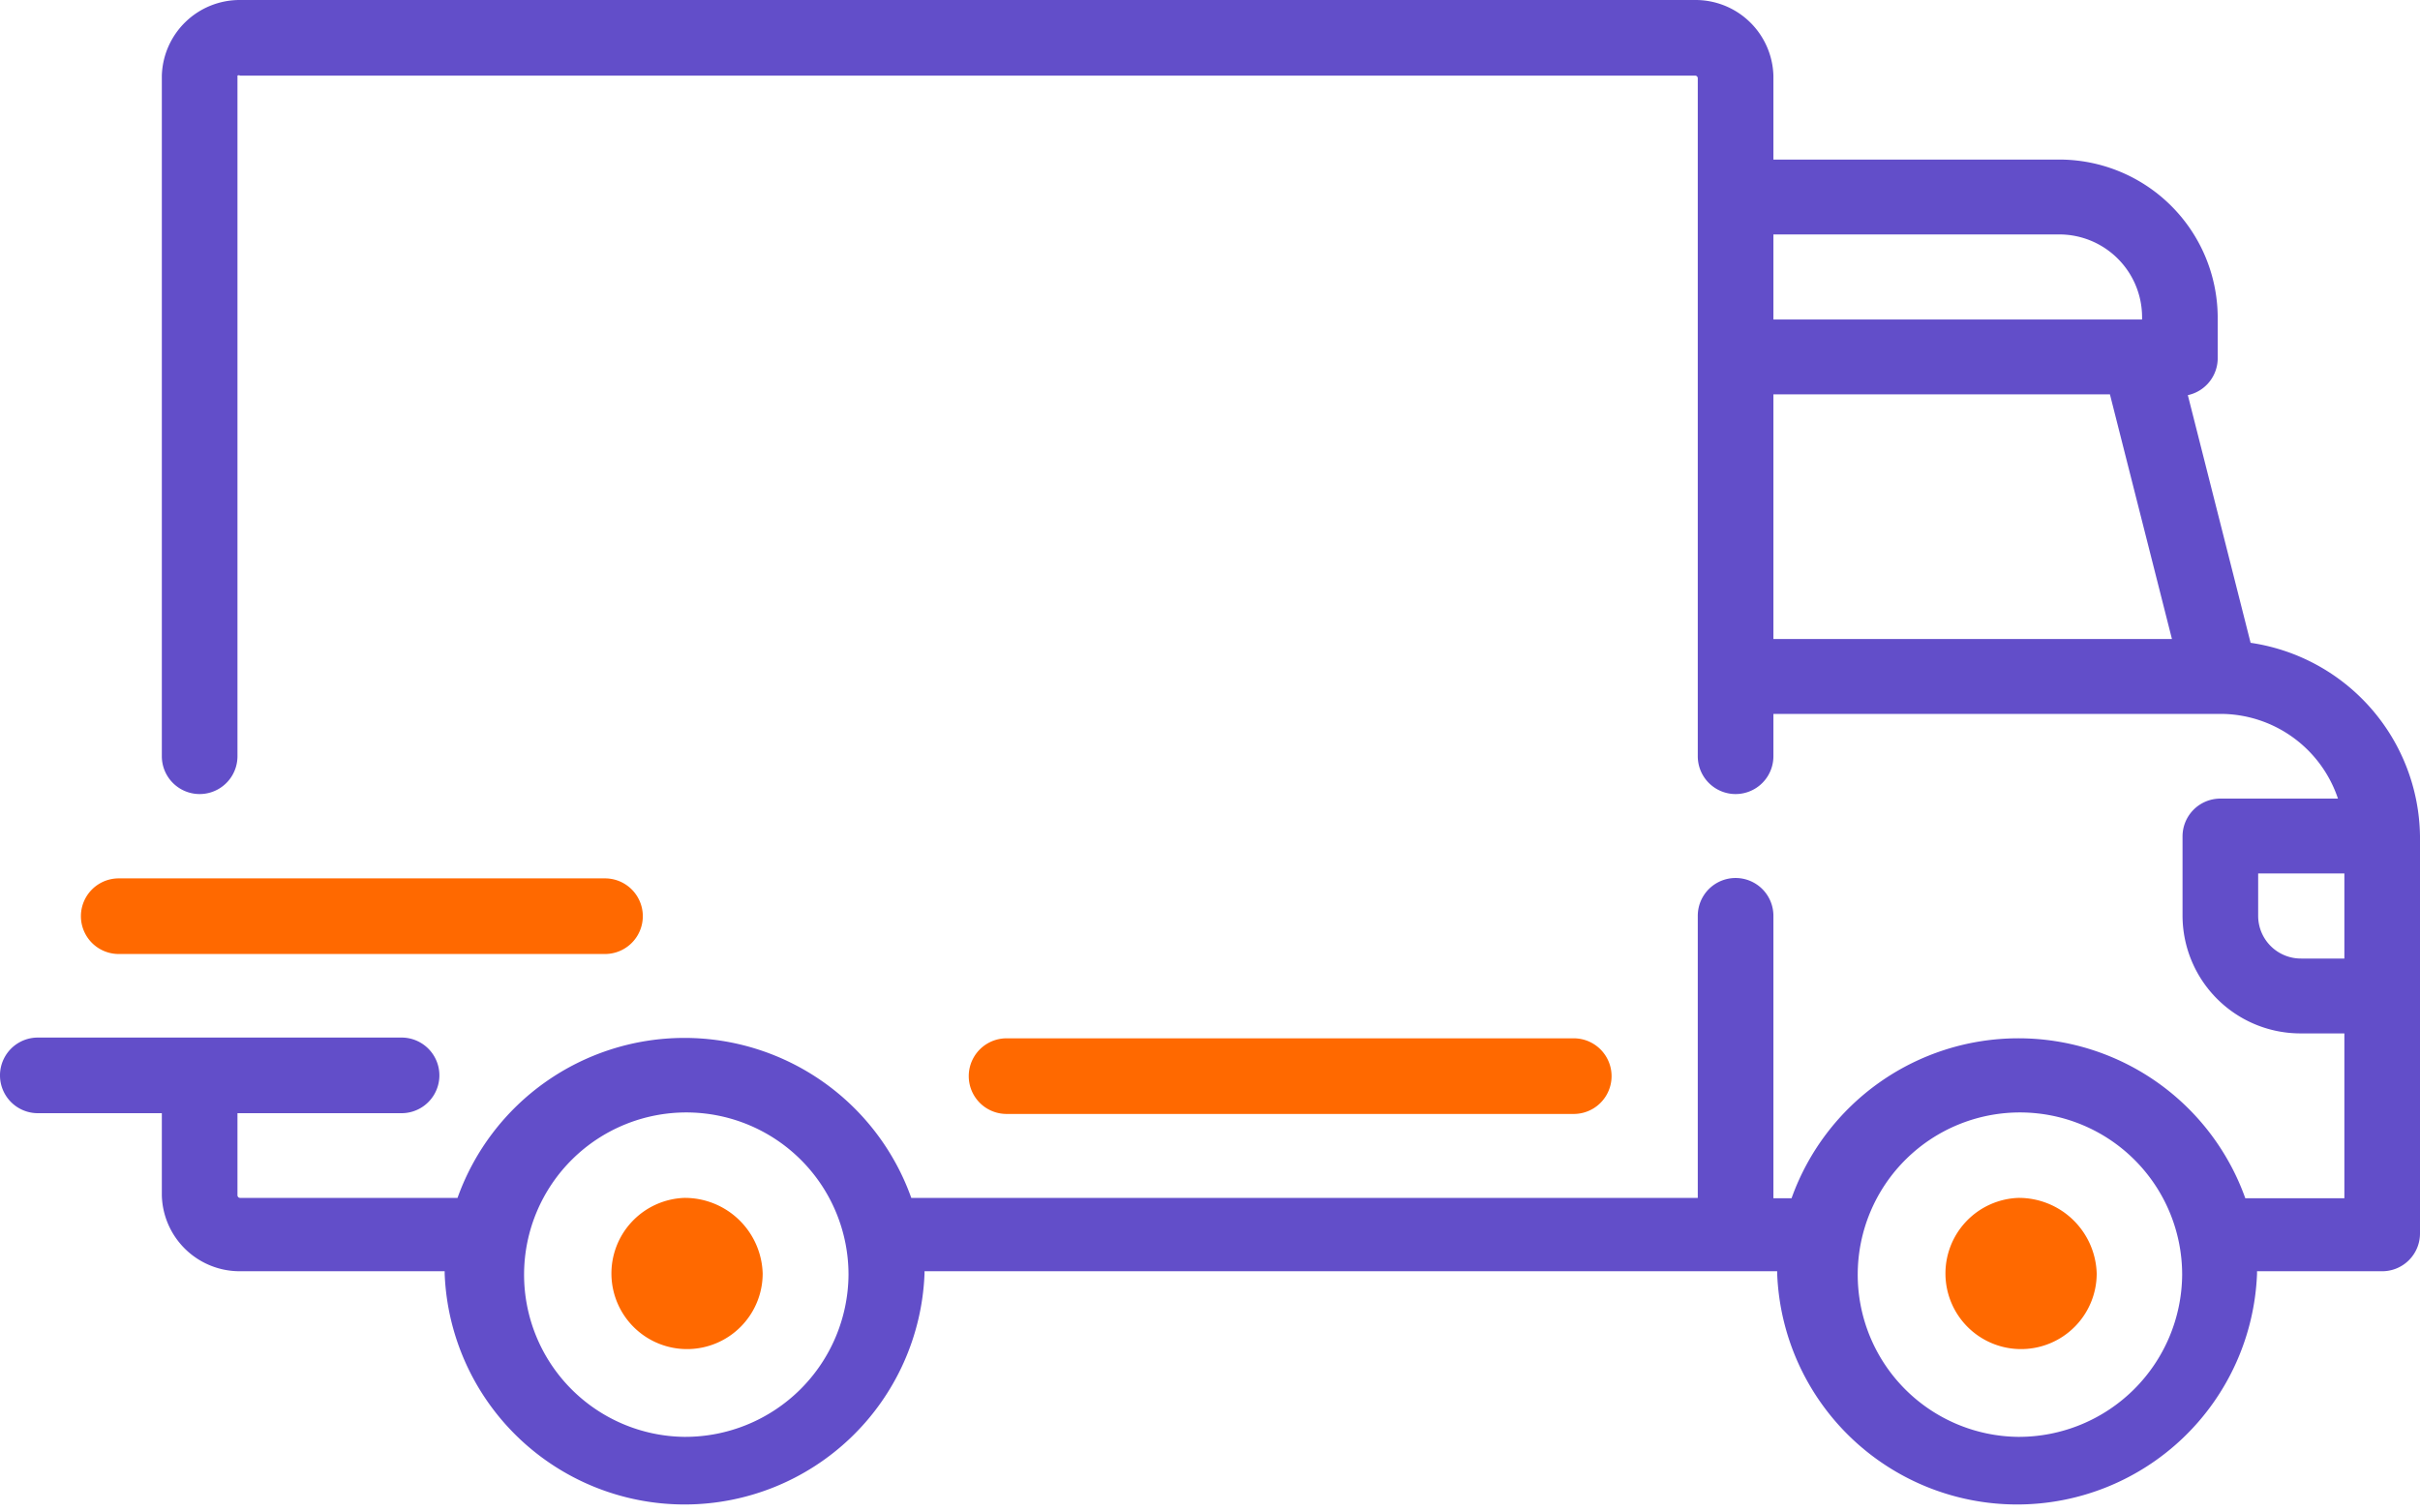 <svg id="Слой_1" data-name="Слой 1" xmlns="http://www.w3.org/2000/svg" viewBox="0 0 64 40"><defs><style>.cls-1{fill:#624ec9;}.cls-2{fill:#ff6900;}</style></defs><title>Монтажная область 1</title><path class="cls-1" d="M59.52,17l-1.66-6.55a1,1,0,0,0,.79-1V8.38a4.19,4.19,0,0,0-4.21-4.16H46.9V2a2.06,2.06,0,0,0-2.07-2H6.35A2.06,2.06,0,0,0,4.28,2V20a1,1,0,0,0,2,0V2A.07.07,0,0,1,6.35,2H44.83a.07.07,0,0,1,.07.07V20a1,1,0,0,0,2,0V18.88H58.72a3.28,3.28,0,0,1,3.11,2.24H58.72a1,1,0,0,0-1,1v2.11a3.12,3.12,0,0,0,3.14,3.1H62v4.36H59.38a6.37,6.37,0,0,0-12,0H46.9V24.22a1,1,0,0,0-2,0v7.46H24.1a6.37,6.37,0,0,0-12,0H6.35a.07.07,0,0,1-.07-.07V29.44h4.34a1,1,0,1,0,0-2H1a1,1,0,1,0,0,2H4.28v2.18a2.06,2.06,0,0,0,2.07,2h5.41s0,0,0,.07a6.35,6.35,0,0,0,12.69,0s0,0,0-.07H47s0,0,0,.07a6.35,6.35,0,0,0,12.69,0s0,0,0-.07H63a1,1,0,0,0,1-1V22.11A5.24,5.24,0,0,0,59.52,17ZM46.9,6.2h7.55a2.19,2.19,0,0,1,2.2,2.18v.07H46.9Zm0,10.69V10.43h8.9l1.64,6.47H46.9ZM18.1,38a4.29,4.29,0,1,1,4.34-4.29A4.32,4.32,0,0,1,18.1,38Zm35.27,0a4.29,4.29,0,1,1,4.34-4.29A4.32,4.32,0,0,1,53.38,38ZM62,25.35H60.86a1.13,1.13,0,0,1-1.14-1.12V23.1H62v2.24Z"/><path class="cls-2" d="M18.1,31.68a2,2,0,1,0,2.07,2A2.06,2.06,0,0,0,18.1,31.68Z"/><path class="cls-2" d="M53.38,31.68a2,2,0,1,0,2.07,2A2.06,2.06,0,0,0,53.38,31.68Z"/><path class="cls-2" d="M41.62,27.46h-15a1,1,0,1,0,0,2h15a1,1,0,1,0,0-2Z"/><path class="cls-2" d="M16,23.23H3.14a1,1,0,1,0,0,2H16a1,1,0,1,0,0-2Z"/></svg>